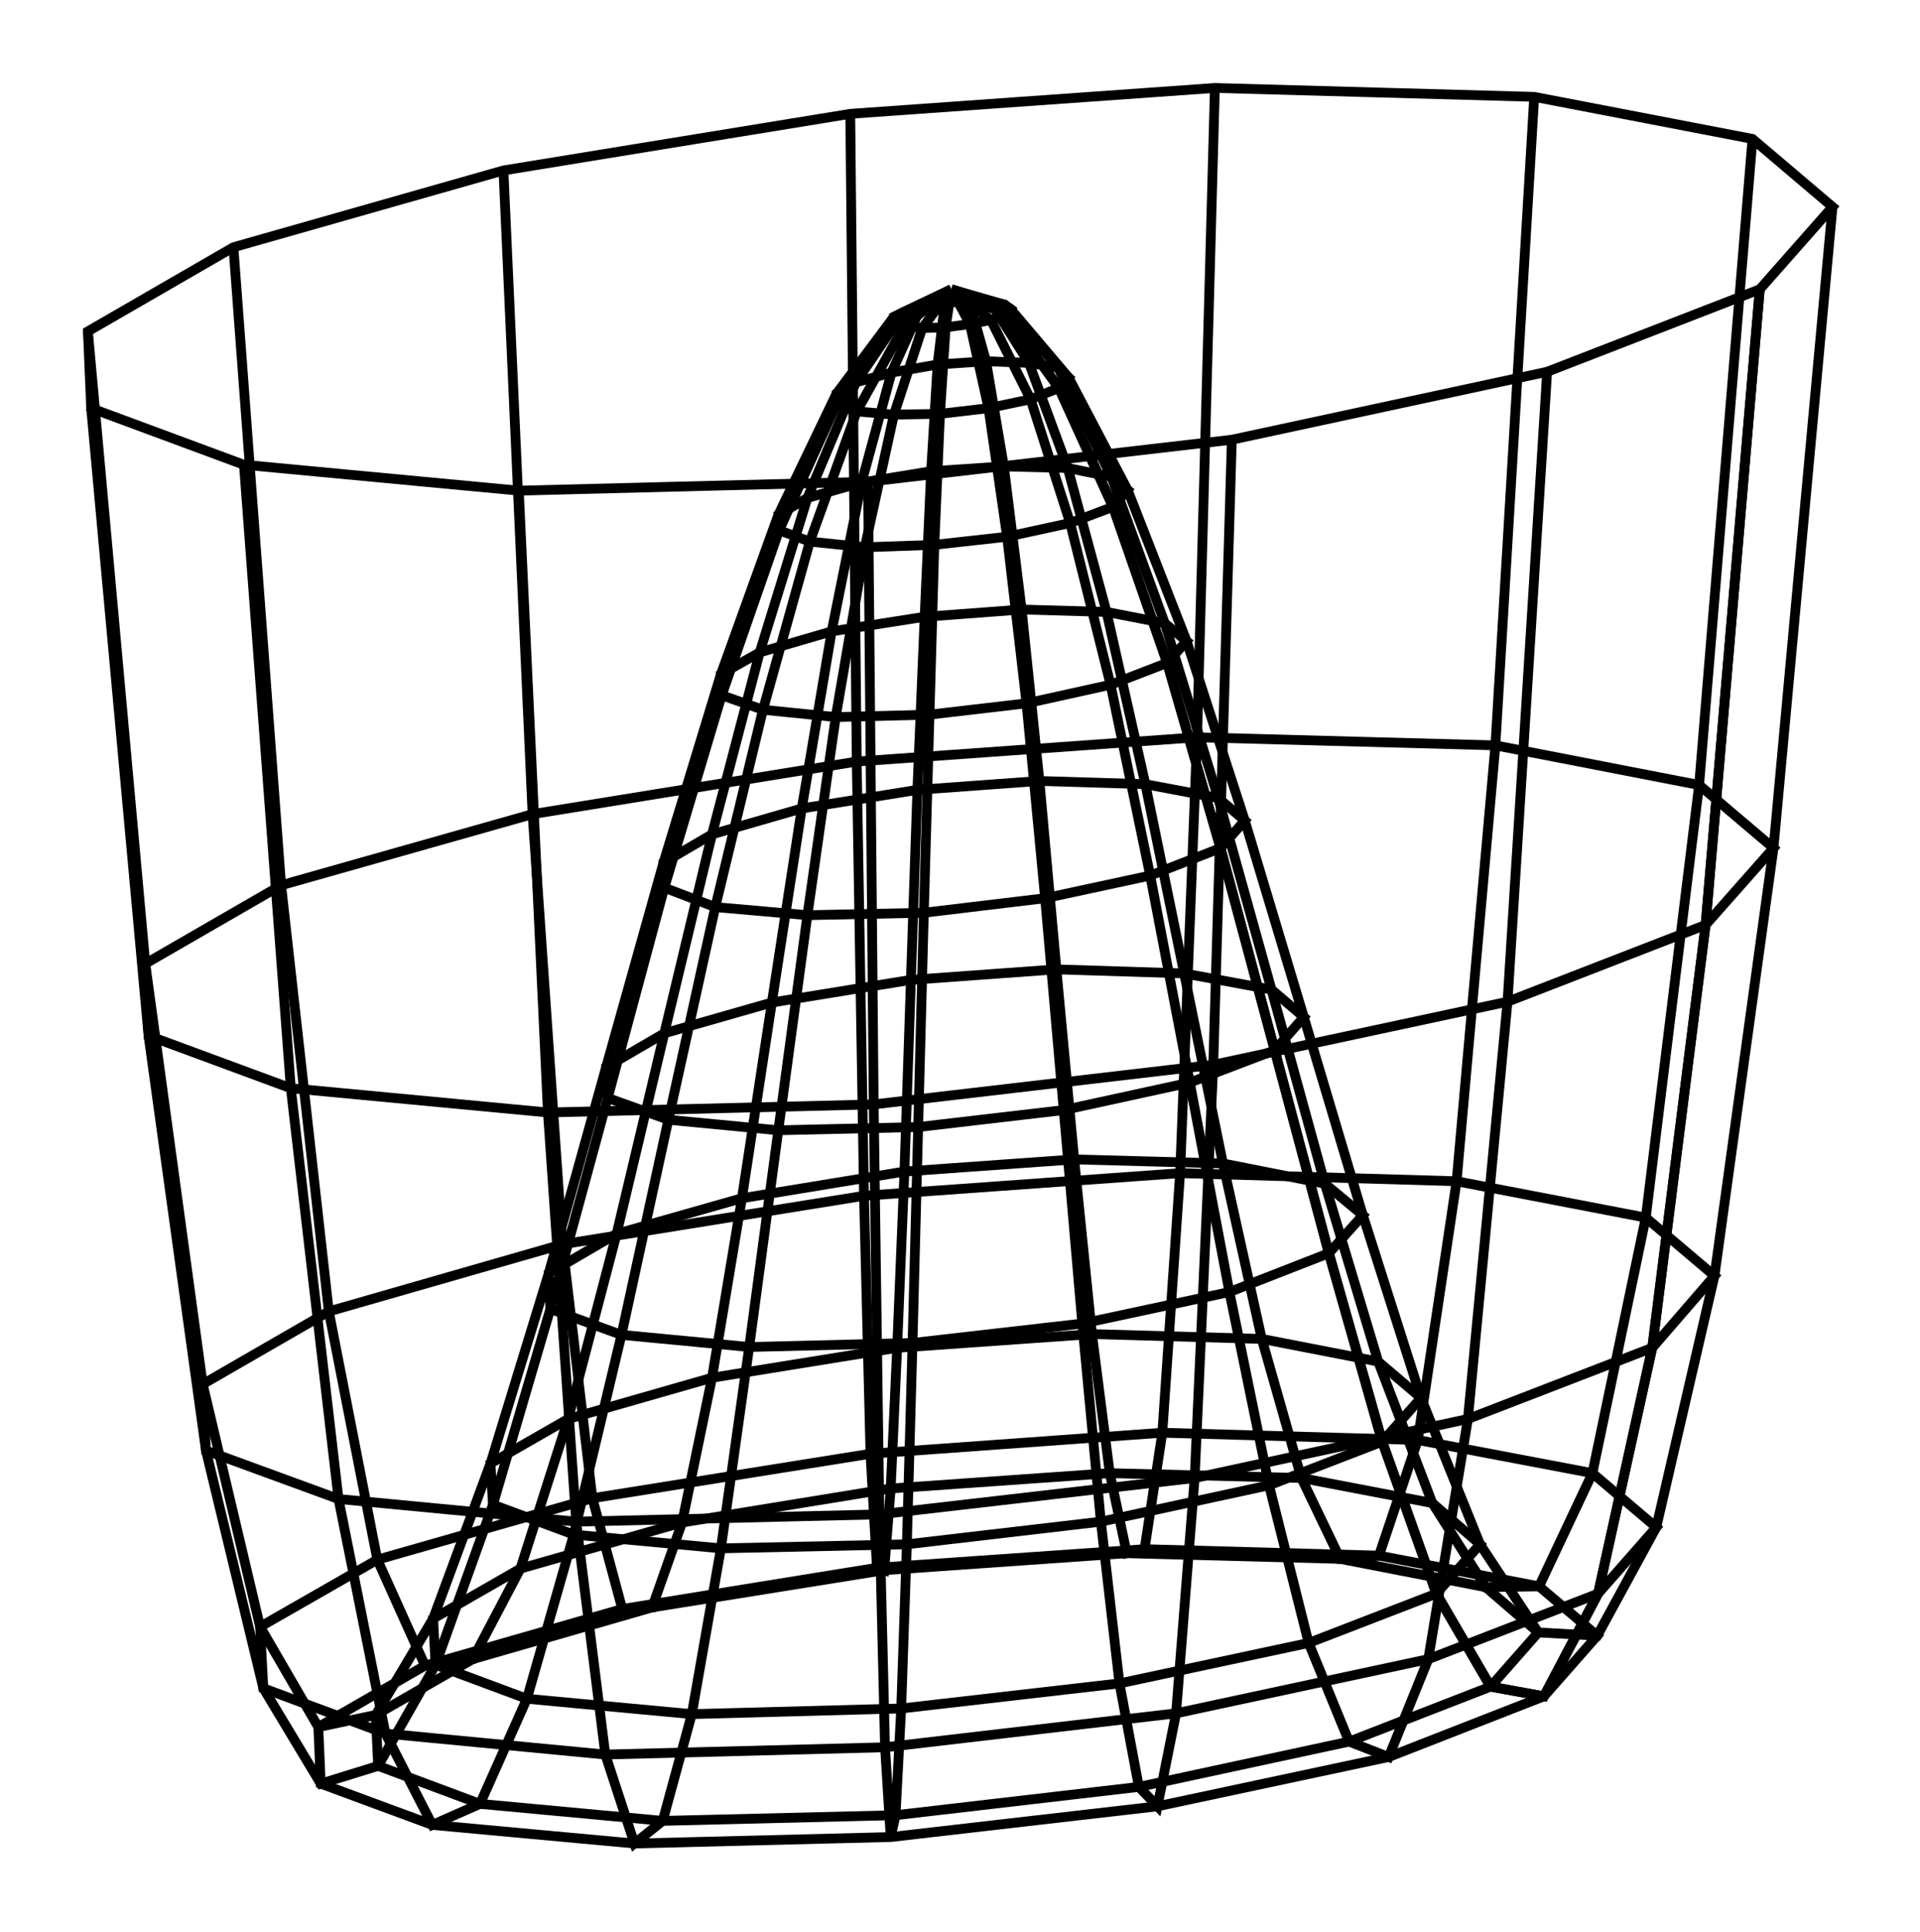 <svg xmlns="http://www.w3.org/2000/svg" width="99.4" height="100.0" viewBox="-54.203 -93.547 109.395 110.000">
<g fill="none" stroke="black" stroke-width="0.011%" transform="translate(0, -77.095) scale(46.062, -46.062)">
<polyline points="0.000,0.000 0.000,0.000 0.000,0.000 0.000,0.000 0.000,0.000 0.000,0.000 0.000,0.000 0.000,0.000 0.000,0.000 0.000,0.000 0.000,0.000 0.000,0.000 0.000,0.000 0.000,0.000 0.000,0.000 0.000,0.000" />
<polyline points="0.067,-0.031 0.049,-0.038 0.023,-0.043 -0.007,-0.047 -0.036,-0.048 -0.058,-0.045 -0.071,-0.041 -0.071,-0.034 -0.059,-0.028 -0.037,-0.021 -0.008,-0.017 0.022,-0.014 0.048,-0.015 0.066,-0.019 0.073,-0.024 0.067,-0.031" />
<polyline points="0.133,-0.122 0.098,-0.136 0.046,-0.147 -0.014,-0.154 -0.071,-0.155 -0.117,-0.151 -0.142,-0.142 -0.142,-0.129 -0.118,-0.115 -0.074,-0.103 -0.017,-0.093 0.043,-0.089 0.096,-0.091 0.132,-0.097 0.145,-0.109 0.133,-0.122" />
<polyline points="0.200,-0.269 0.147,-0.289 0.069,-0.306 -0.021,-0.316 -0.107,-0.319 -0.175,-0.312 -0.213,-0.298 -0.214,-0.279 -0.178,-0.258 -0.111,-0.239 -0.025,-0.225 0.065,-0.219 0.144,-0.221 0.198,-0.232 0.218,-0.248 0.200,-0.269" />
<polyline points="0.267,-0.462 0.197,-0.489 0.093,-0.512 -0.027,-0.526 -0.143,-0.529 -0.233,-0.520 -0.284,-0.502 -0.285,-0.476 -0.237,-0.449 -0.148,-0.423 -0.033,-0.405 0.087,-0.396 0.192,-0.399 0.264,-0.413 0.291,-0.435 0.267,-0.462" />
<polyline points="0.333,-0.691 0.246,-0.725 0.116,-0.753 -0.034,-0.771 -0.178,-0.774 -0.292,-0.764 -0.355,-0.740 -0.356,-0.709 -0.296,-0.674 -0.185,-0.642 -0.042,-0.619 0.109,-0.608 0.240,-0.612 0.330,-0.629 0.363,-0.657 0.333,-0.691" />
<polyline points="0.400,-0.941 0.295,-0.981 0.139,-1.015 -0.041,-1.036 -0.214,-1.040 -0.350,-1.027 -0.425,-1.000 -0.427,-0.962 -0.355,-0.920 -0.222,-0.882 -0.050,-0.854 0.130,-0.841 0.288,-0.846 0.396,-0.866 0.436,-0.900 0.400,-0.941" />
<polyline points="0.467,-1.192 0.344,-1.240 0.162,-1.279 -0.048,-1.303 -0.250,-1.308 -0.408,-1.293 -0.496,-1.261 -0.498,-1.217 -0.414,-1.168 -0.259,-1.124 -0.058,-1.091 0.152,-1.076 0.336,-1.081 0.462,-1.106 0.509,-1.145 0.467,-1.192" />
<polyline points="0.533,-1.425 0.393,-1.479 0.185,-1.524 -0.055,-1.552 -0.285,-1.557 -0.467,-1.540 -0.567,-1.503 -0.570,-1.452 -0.474,-1.397 -0.296,-1.346 -0.067,-1.309 0.174,-1.292 0.384,-1.298 0.528,-1.326 0.581,-1.371 0.533,-1.425" />
<polyline points="0.600,-1.613 0.442,-1.674 0.208,-1.724 -0.062,-1.755 -0.321,-1.762 -0.525,-1.743 -0.638,-1.701 -0.641,-1.644 -0.533,-1.582 -0.333,-1.525 -0.075,-1.483 0.196,-1.464 0.433,-1.470 0.595,-1.501 0.654,-1.552 0.600,-1.613" />
<polyline points="0.667,-1.728 0.492,-1.796 0.232,-1.852 -0.069,-1.887 -0.357,-1.894 -0.583,-1.873 -0.709,-1.826 -0.712,-1.763 -0.592,-1.694 -0.370,-1.630 -0.083,-1.584 0.217,-1.563 0.481,-1.570 0.661,-1.605 0.726,-1.661 0.667,-1.728" />
<polyline points="0.733,-1.740 0.541,-1.815 0.255,-1.876 -0.075,-1.914 -0.392,-1.922 -0.642,-1.899 -0.780,-1.848 -0.783,-1.778 -0.651,-1.702 -0.407,-1.632 -0.092,-1.581 0.239,-1.558 0.529,-1.566 0.727,-1.604 0.799,-1.665 0.733,-1.740" />
<polyline points="0.800,-1.613 0.590,-1.694 0.278,-1.761 -0.082,-1.803 -0.428,-1.812 -0.700,-1.786 -0.851,-1.730 -0.855,-1.654 -0.710,-1.571 -0.444,-1.495 -0.100,-1.440 0.261,-1.414 0.577,-1.423 0.793,-1.464 0.872,-1.531 0.800,-1.613" />
<polyline points="0.867,-1.309 0.639,-1.397 0.301,-1.470 -0.089,-1.515 -0.464,-1.524 -0.758,-1.496 -0.922,-1.436 -0.926,-1.354 -0.770,-1.264 -0.481,-1.181 -0.108,-1.121 0.283,-1.093 0.625,-1.103 0.859,-1.148 0.944,-1.220 0.867,-1.309" />
<polyline points="0.933,-0.786 0.688,-0.881 0.324,-0.959 -0.096,-1.008 -0.499,-1.018 -0.817,-0.988 -0.993,-0.923 -0.997,-0.834 -0.829,-0.737 -0.518,-0.649 -0.117,-0.584 0.304,-0.554 0.673,-0.564 0.925,-0.613 1.017,-0.691 0.933,-0.786" />
<polyline points="1.000,-0.000 0.737,-0.102 0.347,-0.186 -0.103,-0.238 -0.535,-0.249 -0.875,-0.217 -1.064,-0.147 -1.068,-0.052 -0.888,0.052 -0.554,0.147 -0.125,0.217 0.326,0.249 0.721,0.238 0.991,0.186 1.090,0.102 1.000,-0.000" />
<polyline points="0.000,0.000 0.067,-0.031 0.133,-0.122 0.200,-0.269 0.267,-0.462 0.333,-0.691 0.400,-0.941 0.467,-1.192 0.533,-1.425 0.600,-1.613 0.667,-1.728 0.733,-1.740 0.800,-1.613 0.867,-1.309 0.933,-0.786 1.000,-0.000" />
<polyline points="0.000,0.000 0.049,-0.038 0.098,-0.136 0.147,-0.289 0.197,-0.489 0.246,-0.725 0.295,-0.981 0.344,-1.240 0.393,-1.479 0.442,-1.674 0.492,-1.796 0.541,-1.815 0.590,-1.694 0.639,-1.397 0.688,-0.881 0.737,-0.102" />
<polyline points="0.000,0.000 0.023,-0.043 0.046,-0.147 0.069,-0.306 0.093,-0.512 0.116,-0.753 0.139,-1.015 0.162,-1.279 0.185,-1.524 0.208,-1.724 0.232,-1.852 0.255,-1.876 0.278,-1.761 0.301,-1.470 0.324,-0.959 0.347,-0.186" />
<polyline points="0.000,0.000 -0.007,-0.047 -0.014,-0.154 -0.021,-0.316 -0.027,-0.526 -0.034,-0.771 -0.041,-1.036 -0.048,-1.303 -0.055,-1.552 -0.062,-1.755 -0.069,-1.887 -0.075,-1.914 -0.082,-1.803 -0.089,-1.515 -0.096,-1.008 -0.103,-0.238" />
<polyline points="0.000,0.000 -0.036,-0.048 -0.071,-0.155 -0.107,-0.319 -0.143,-0.529 -0.178,-0.774 -0.214,-1.040 -0.250,-1.308 -0.285,-1.557 -0.321,-1.762 -0.357,-1.894 -0.392,-1.922 -0.428,-1.812 -0.464,-1.524 -0.499,-1.018 -0.535,-0.249" />
<polyline points="0.000,0.000 -0.058,-0.045 -0.117,-0.151 -0.175,-0.312 -0.233,-0.520 -0.292,-0.764 -0.350,-1.027 -0.408,-1.293 -0.467,-1.540 -0.525,-1.743 -0.583,-1.873 -0.642,-1.899 -0.700,-1.786 -0.758,-1.496 -0.817,-0.988 -0.875,-0.217" />
<polyline points="0.000,0.000 -0.071,-0.041 -0.142,-0.142 -0.213,-0.298 -0.284,-0.502 -0.355,-0.740 -0.425,-1.000 -0.496,-1.261 -0.567,-1.503 -0.638,-1.701 -0.709,-1.826 -0.780,-1.848 -0.851,-1.730 -0.922,-1.436 -0.993,-0.923 -1.064,-0.147" />
<polyline points="0.000,0.000 -0.071,-0.034 -0.142,-0.129 -0.214,-0.279 -0.285,-0.476 -0.356,-0.709 -0.427,-0.962 -0.498,-1.217 -0.570,-1.452 -0.641,-1.644 -0.712,-1.763 -0.783,-1.778 -0.855,-1.654 -0.926,-1.354 -0.997,-0.834 -1.068,-0.052" />
<polyline points="0.000,0.000 -0.059,-0.028 -0.118,-0.115 -0.178,-0.258 -0.237,-0.449 -0.296,-0.674 -0.355,-0.920 -0.414,-1.168 -0.474,-1.397 -0.533,-1.582 -0.592,-1.694 -0.651,-1.702 -0.710,-1.571 -0.770,-1.264 -0.829,-0.737 -0.888,0.052" />
<polyline points="0.000,0.000 -0.037,-0.021 -0.074,-0.103 -0.111,-0.239 -0.148,-0.423 -0.185,-0.642 -0.222,-0.882 -0.259,-1.124 -0.296,-1.346 -0.333,-1.525 -0.370,-1.630 -0.407,-1.632 -0.444,-1.495 -0.481,-1.181 -0.518,-0.649 -0.554,0.147" />
<polyline points="0.000,0.000 -0.008,-0.017 -0.017,-0.093 -0.025,-0.225 -0.033,-0.405 -0.042,-0.619 -0.050,-0.854 -0.058,-1.091 -0.067,-1.309 -0.075,-1.483 -0.083,-1.584 -0.092,-1.581 -0.100,-1.440 -0.108,-1.121 -0.117,-0.584 -0.125,0.217" />
<polyline points="0.000,0.000 0.022,-0.014 0.043,-0.089 0.065,-0.219 0.087,-0.396 0.109,-0.608 0.130,-0.841 0.152,-1.076 0.174,-1.292 0.196,-1.464 0.217,-1.563 0.239,-1.558 0.261,-1.414 0.283,-1.093 0.304,-0.554 0.326,0.249" />
<polyline points="0.000,0.000 0.048,-0.015 0.096,-0.091 0.144,-0.221 0.192,-0.399 0.240,-0.612 0.288,-0.846 0.336,-1.081 0.384,-1.298 0.433,-1.470 0.481,-1.570 0.529,-1.566 0.577,-1.423 0.625,-1.103 0.673,-0.564 0.721,0.238" />
<polyline points="0.000,0.000 0.066,-0.019 0.132,-0.097 0.198,-0.232 0.264,-0.413 0.330,-0.629 0.396,-0.866 0.462,-1.106 0.528,-1.326 0.595,-1.501 0.661,-1.605 0.727,-1.604 0.793,-1.464 0.859,-1.148 0.925,-0.613 0.991,0.186" />
<polyline points="0.000,0.000 0.073,-0.024 0.145,-0.109 0.218,-0.248 0.291,-0.435 0.363,-0.657 0.436,-0.900 0.509,-1.145 0.581,-1.371 0.654,-1.552 0.726,-1.661 0.799,-1.665 0.872,-1.531 0.944,-1.220 1.017,-0.691 1.090,0.102" />
<polyline points="0.000,0.000 0.067,-0.031 0.133,-0.122 0.200,-0.269 0.267,-0.462 0.333,-0.691 0.400,-0.941 0.467,-1.192 0.533,-1.425 0.600,-1.613 0.667,-1.728 0.733,-1.740 0.800,-1.613 0.867,-1.309 0.933,-0.786 1.000,-0.000" />
</g>
</svg>